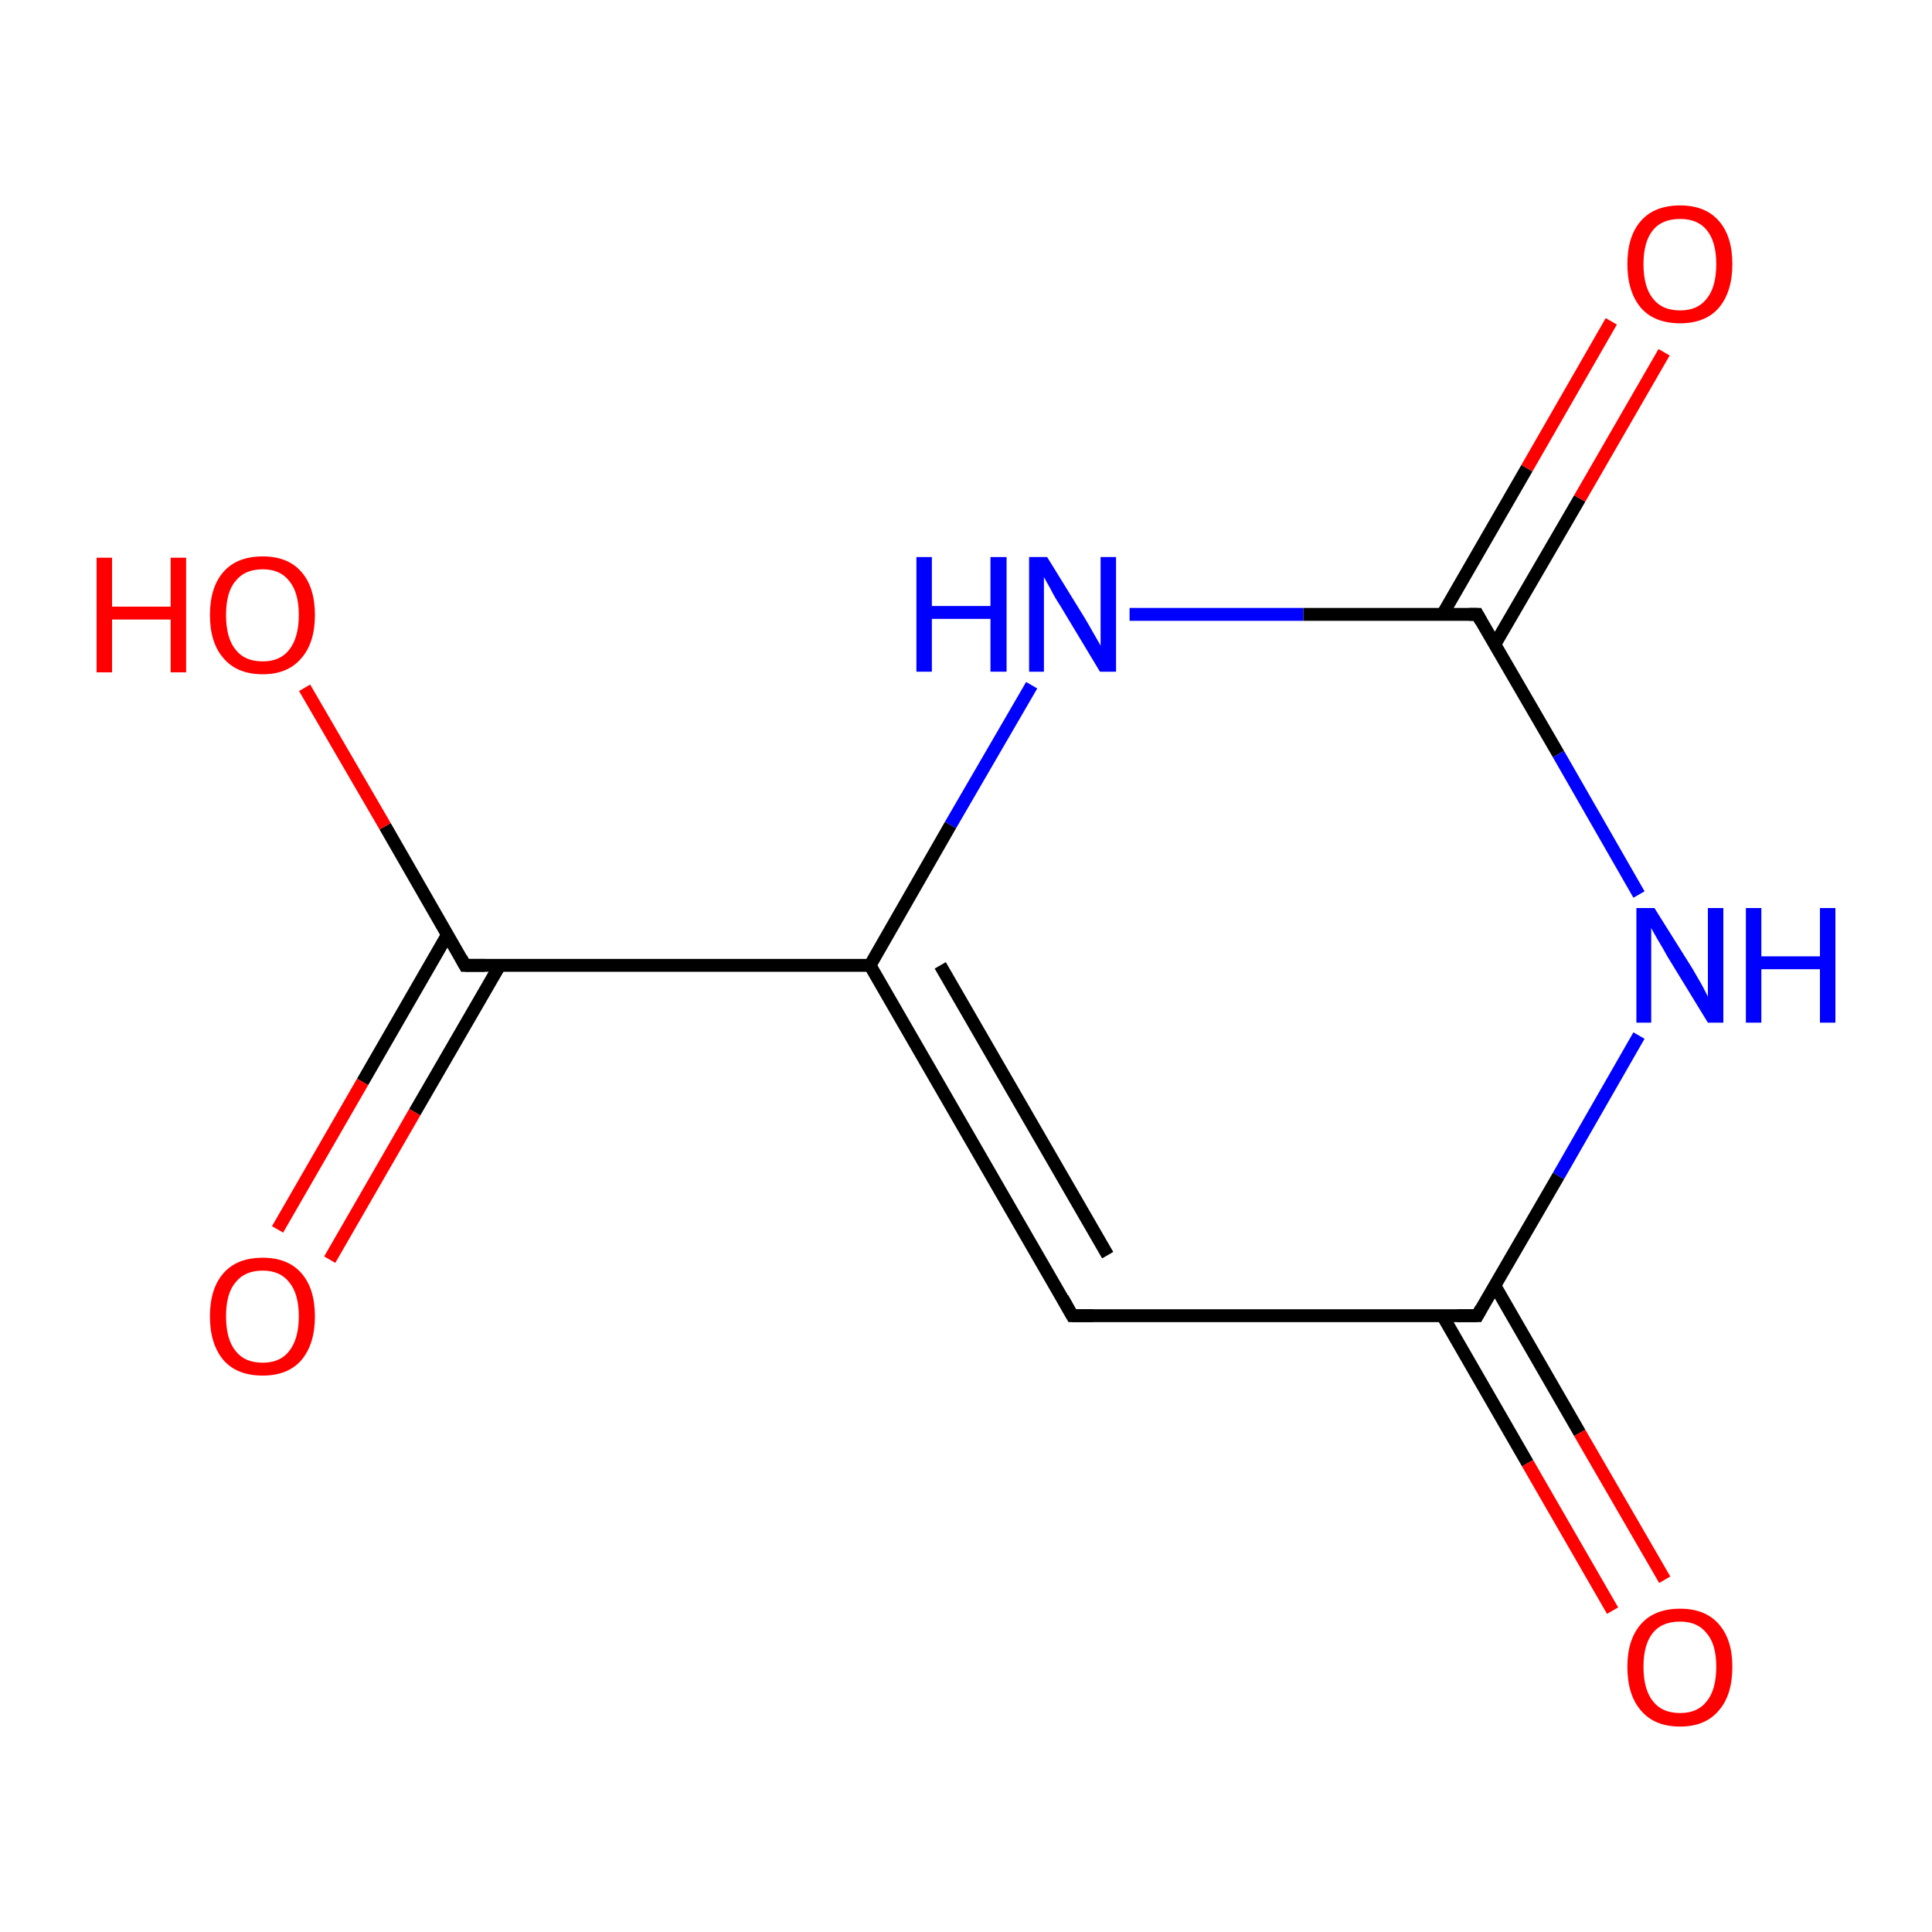 <?xml version='1.0' encoding='iso-8859-1'?>
<svg version='1.1' baseProfile='full'
              xmlns='http://www.w3.org/2000/svg'
                      xmlns:rdkit='http://www.rdkit.org/xml'
                      xmlns:xlink='http://www.w3.org/1999/xlink'
                  xml:space='preserve'
width='300px' height='300px' viewBox='0 0 300 300'>
<!-- END OF HEADER -->
<rect style='opacity:1.0;fill:#FFFFFF;stroke:none' width='300.0' height='300.0' x='0.0' y='0.0'> </rect>
<path class='bond-0 atom-0 atom-1' d='M 166.5,204.3 L 135.1,149.9' style='fill:none;fill-rule:evenodd;stroke:#000000;stroke-width:2.0px;stroke-linecap:butt;stroke-linejoin:miter;stroke-opacity:1' />
<path class='bond-0 atom-0 atom-1' d='M 172.0,194.9 L 146.0,149.9' style='fill:none;fill-rule:evenodd;stroke:#000000;stroke-width:2.0px;stroke-linecap:butt;stroke-linejoin:miter;stroke-opacity:1' />
<path class='bond-1 atom-1 atom-2' d='M 135.1,149.9 L 147.6,128.1' style='fill:none;fill-rule:evenodd;stroke:#000000;stroke-width:2.0px;stroke-linecap:butt;stroke-linejoin:miter;stroke-opacity:1' />
<path class='bond-1 atom-1 atom-2' d='M 147.6,128.1 L 160.2,106.4' style='fill:none;fill-rule:evenodd;stroke:#0000FF;stroke-width:2.0px;stroke-linecap:butt;stroke-linejoin:miter;stroke-opacity:1' />
<path class='bond-2 atom-2 atom-3' d='M 175.4,95.4 L 202.4,95.4' style='fill:none;fill-rule:evenodd;stroke:#0000FF;stroke-width:2.0px;stroke-linecap:butt;stroke-linejoin:miter;stroke-opacity:1' />
<path class='bond-2 atom-2 atom-3' d='M 202.4,95.4 L 229.4,95.4' style='fill:none;fill-rule:evenodd;stroke:#000000;stroke-width:2.0px;stroke-linecap:butt;stroke-linejoin:miter;stroke-opacity:1' />
<path class='bond-3 atom-3 atom-4' d='M 232.1,100.1 L 245.3,77.4' style='fill:none;fill-rule:evenodd;stroke:#000000;stroke-width:2.0px;stroke-linecap:butt;stroke-linejoin:miter;stroke-opacity:1' />
<path class='bond-3 atom-3 atom-4' d='M 245.3,77.4 L 258.4,54.7' style='fill:none;fill-rule:evenodd;stroke:#FF0000;stroke-width:2.0px;stroke-linecap:butt;stroke-linejoin:miter;stroke-opacity:1' />
<path class='bond-3 atom-3 atom-4' d='M 224.0,95.4 L 237.1,72.7' style='fill:none;fill-rule:evenodd;stroke:#000000;stroke-width:2.0px;stroke-linecap:butt;stroke-linejoin:miter;stroke-opacity:1' />
<path class='bond-3 atom-3 atom-4' d='M 237.1,72.7 L 250.2,49.9' style='fill:none;fill-rule:evenodd;stroke:#FF0000;stroke-width:2.0px;stroke-linecap:butt;stroke-linejoin:miter;stroke-opacity:1' />
<path class='bond-4 atom-3 atom-5' d='M 229.4,95.4 L 242.0,117.1' style='fill:none;fill-rule:evenodd;stroke:#000000;stroke-width:2.0px;stroke-linecap:butt;stroke-linejoin:miter;stroke-opacity:1' />
<path class='bond-4 atom-3 atom-5' d='M 242.0,117.1 L 254.5,138.9' style='fill:none;fill-rule:evenodd;stroke:#0000FF;stroke-width:2.0px;stroke-linecap:butt;stroke-linejoin:miter;stroke-opacity:1' />
<path class='bond-5 atom-5 atom-6' d='M 254.5,160.8 L 242.0,182.6' style='fill:none;fill-rule:evenodd;stroke:#0000FF;stroke-width:2.0px;stroke-linecap:butt;stroke-linejoin:miter;stroke-opacity:1' />
<path class='bond-5 atom-5 atom-6' d='M 242.0,182.6 L 229.4,204.3' style='fill:none;fill-rule:evenodd;stroke:#000000;stroke-width:2.0px;stroke-linecap:butt;stroke-linejoin:miter;stroke-opacity:1' />
<path class='bond-6 atom-6 atom-7' d='M 224.0,204.3 L 237.2,227.2' style='fill:none;fill-rule:evenodd;stroke:#000000;stroke-width:2.0px;stroke-linecap:butt;stroke-linejoin:miter;stroke-opacity:1' />
<path class='bond-6 atom-6 atom-7' d='M 237.2,227.2 L 250.4,250.1' style='fill:none;fill-rule:evenodd;stroke:#FF0000;stroke-width:2.0px;stroke-linecap:butt;stroke-linejoin:miter;stroke-opacity:1' />
<path class='bond-6 atom-6 atom-7' d='M 232.1,199.6 L 245.3,222.5' style='fill:none;fill-rule:evenodd;stroke:#000000;stroke-width:2.0px;stroke-linecap:butt;stroke-linejoin:miter;stroke-opacity:1' />
<path class='bond-6 atom-6 atom-7' d='M 245.3,222.5 L 258.5,245.3' style='fill:none;fill-rule:evenodd;stroke:#FF0000;stroke-width:2.0px;stroke-linecap:butt;stroke-linejoin:miter;stroke-opacity:1' />
<path class='bond-7 atom-1 atom-8' d='M 135.1,149.9 L 72.2,149.9' style='fill:none;fill-rule:evenodd;stroke:#000000;stroke-width:2.0px;stroke-linecap:butt;stroke-linejoin:miter;stroke-opacity:1' />
<path class='bond-8 atom-8 atom-9' d='M 69.5,145.1 L 56.3,168.0' style='fill:none;fill-rule:evenodd;stroke:#000000;stroke-width:2.0px;stroke-linecap:butt;stroke-linejoin:miter;stroke-opacity:1' />
<path class='bond-8 atom-8 atom-9' d='M 56.3,168.0 L 43.1,190.9' style='fill:none;fill-rule:evenodd;stroke:#FF0000;stroke-width:2.0px;stroke-linecap:butt;stroke-linejoin:miter;stroke-opacity:1' />
<path class='bond-8 atom-8 atom-9' d='M 77.6,149.9 L 64.4,172.7' style='fill:none;fill-rule:evenodd;stroke:#000000;stroke-width:2.0px;stroke-linecap:butt;stroke-linejoin:miter;stroke-opacity:1' />
<path class='bond-8 atom-8 atom-9' d='M 64.4,172.7 L 51.2,195.6' style='fill:none;fill-rule:evenodd;stroke:#FF0000;stroke-width:2.0px;stroke-linecap:butt;stroke-linejoin:miter;stroke-opacity:1' />
<path class='bond-9 atom-8 atom-10' d='M 72.2,149.9 L 59.8,128.3' style='fill:none;fill-rule:evenodd;stroke:#000000;stroke-width:2.0px;stroke-linecap:butt;stroke-linejoin:miter;stroke-opacity:1' />
<path class='bond-9 atom-8 atom-10' d='M 59.8,128.3 L 47.3,106.8' style='fill:none;fill-rule:evenodd;stroke:#FF0000;stroke-width:2.0px;stroke-linecap:butt;stroke-linejoin:miter;stroke-opacity:1' />
<path class='bond-10 atom-6 atom-0' d='M 229.4,204.3 L 166.5,204.3' style='fill:none;fill-rule:evenodd;stroke:#000000;stroke-width:2.0px;stroke-linecap:butt;stroke-linejoin:miter;stroke-opacity:1' />
<path d='M 165.0,201.6 L 166.5,204.3 L 169.7,204.3' style='fill:none;stroke:#000000;stroke-width:2.0px;stroke-linecap:butt;stroke-linejoin:miter;stroke-miterlimit:10;stroke-opacity:1;' />
<path d='M 228.1,95.4 L 229.4,95.4 L 230.0,96.5' style='fill:none;stroke:#000000;stroke-width:2.0px;stroke-linecap:butt;stroke-linejoin:miter;stroke-miterlimit:10;stroke-opacity:1;' />
<path d='M 230.0,203.2 L 229.4,204.3 L 226.3,204.3' style='fill:none;stroke:#000000;stroke-width:2.0px;stroke-linecap:butt;stroke-linejoin:miter;stroke-miterlimit:10;stroke-opacity:1;' />
<path d='M 75.3,149.9 L 72.2,149.9 L 71.6,148.8' style='fill:none;stroke:#000000;stroke-width:2.0px;stroke-linecap:butt;stroke-linejoin:miter;stroke-miterlimit:10;stroke-opacity:1;' />
<path class='atom-2' d='M 142.3 86.5
L 144.7 86.5
L 144.7 94.1
L 153.8 94.1
L 153.8 86.5
L 156.3 86.5
L 156.3 104.3
L 153.8 104.3
L 153.8 96.1
L 144.7 96.1
L 144.7 104.3
L 142.3 104.3
L 142.3 86.5
' fill='#0000FF'/>
<path class='atom-2' d='M 162.6 86.5
L 168.4 95.9
Q 169.0 96.9, 169.9 98.5
Q 170.9 100.2, 170.9 100.3
L 170.9 86.5
L 173.3 86.5
L 173.3 104.3
L 170.8 104.3
L 164.6 94.0
Q 163.8 92.8, 163.1 91.4
Q 162.3 90.0, 162.1 89.6
L 162.1 104.3
L 159.8 104.3
L 159.8 86.5
L 162.6 86.5
' fill='#0000FF'/>
<path class='atom-4' d='M 252.7 41.0
Q 252.7 36.7, 254.8 34.3
Q 256.9 31.9, 260.9 31.9
Q 264.8 31.9, 266.9 34.3
Q 269.0 36.7, 269.0 41.0
Q 269.0 45.3, 266.9 47.8
Q 264.8 50.2, 260.9 50.2
Q 256.9 50.2, 254.8 47.8
Q 252.7 45.3, 252.7 41.0
M 260.9 48.2
Q 263.6 48.2, 265.0 46.4
Q 266.5 44.6, 266.5 41.0
Q 266.5 37.5, 265.0 35.7
Q 263.6 34.0, 260.9 34.0
Q 258.1 34.0, 256.7 35.7
Q 255.2 37.5, 255.2 41.0
Q 255.2 44.6, 256.7 46.4
Q 258.1 48.2, 260.9 48.2
' fill='#FF0000'/>
<path class='atom-5' d='M 256.9 141.0
L 262.8 150.4
Q 263.3 151.3, 264.3 153.0
Q 265.2 154.7, 265.2 154.8
L 265.2 141.0
L 267.6 141.0
L 267.6 158.8
L 265.2 158.8
L 258.9 148.5
Q 258.2 147.2, 257.4 145.9
Q 256.6 144.5, 256.4 144.1
L 256.4 158.8
L 254.1 158.8
L 254.1 141.0
L 256.9 141.0
' fill='#0000FF'/>
<path class='atom-5' d='M 271.1 141.0
L 273.5 141.0
L 273.5 148.5
L 282.6 148.5
L 282.6 141.0
L 285.0 141.0
L 285.0 158.8
L 282.6 158.8
L 282.6 150.5
L 273.5 150.5
L 273.5 158.8
L 271.1 158.8
L 271.1 141.0
' fill='#0000FF'/>
<path class='atom-7' d='M 252.7 258.8
Q 252.7 254.6, 254.8 252.2
Q 256.9 249.8, 260.9 249.8
Q 264.8 249.8, 266.9 252.2
Q 269.0 254.6, 269.0 258.8
Q 269.0 263.2, 266.9 265.6
Q 264.8 268.1, 260.9 268.1
Q 256.9 268.1, 254.8 265.6
Q 252.7 263.2, 252.7 258.8
M 260.9 266.0
Q 263.6 266.0, 265.0 264.2
Q 266.5 262.4, 266.5 258.8
Q 266.5 255.3, 265.0 253.6
Q 263.6 251.8, 260.9 251.8
Q 258.1 251.8, 256.7 253.5
Q 255.2 255.3, 255.2 258.8
Q 255.2 262.4, 256.7 264.2
Q 258.1 266.0, 260.9 266.0
' fill='#FF0000'/>
<path class='atom-9' d='M 32.6 204.4
Q 32.6 200.1, 34.7 197.7
Q 36.8 195.3, 40.8 195.3
Q 44.7 195.3, 46.8 197.7
Q 48.9 200.1, 48.9 204.4
Q 48.9 208.7, 46.8 211.2
Q 44.7 213.6, 40.8 213.6
Q 36.8 213.6, 34.7 211.2
Q 32.6 208.7, 32.6 204.4
M 40.8 211.6
Q 43.5 211.6, 44.9 209.8
Q 46.4 207.9, 46.4 204.4
Q 46.4 200.9, 44.9 199.1
Q 43.5 197.3, 40.8 197.3
Q 38.0 197.3, 36.6 199.1
Q 35.1 200.8, 35.1 204.4
Q 35.1 208.0, 36.6 209.8
Q 38.0 211.6, 40.8 211.6
' fill='#FF0000'/>
<path class='atom-10' d='M 15.0 86.6
L 17.4 86.6
L 17.4 94.2
L 26.5 94.2
L 26.5 86.6
L 28.9 86.6
L 28.9 104.4
L 26.5 104.4
L 26.5 96.2
L 17.4 96.2
L 17.4 104.4
L 15.0 104.4
L 15.0 86.6
' fill='#FF0000'/>
<path class='atom-10' d='M 32.6 95.5
Q 32.6 91.2, 34.7 88.8
Q 36.8 86.4, 40.8 86.4
Q 44.7 86.4, 46.8 88.8
Q 48.9 91.2, 48.9 95.5
Q 48.9 99.8, 46.8 102.2
Q 44.7 104.7, 40.8 104.7
Q 36.8 104.7, 34.7 102.2
Q 32.6 99.8, 32.6 95.5
M 40.8 102.7
Q 43.5 102.7, 44.9 100.9
Q 46.4 99.0, 46.4 95.5
Q 46.4 92.0, 44.9 90.2
Q 43.5 88.4, 40.8 88.4
Q 38.0 88.4, 36.6 90.2
Q 35.1 91.9, 35.1 95.5
Q 35.1 99.1, 36.6 100.9
Q 38.0 102.7, 40.8 102.7
' fill='#FF0000'/>
</svg>
